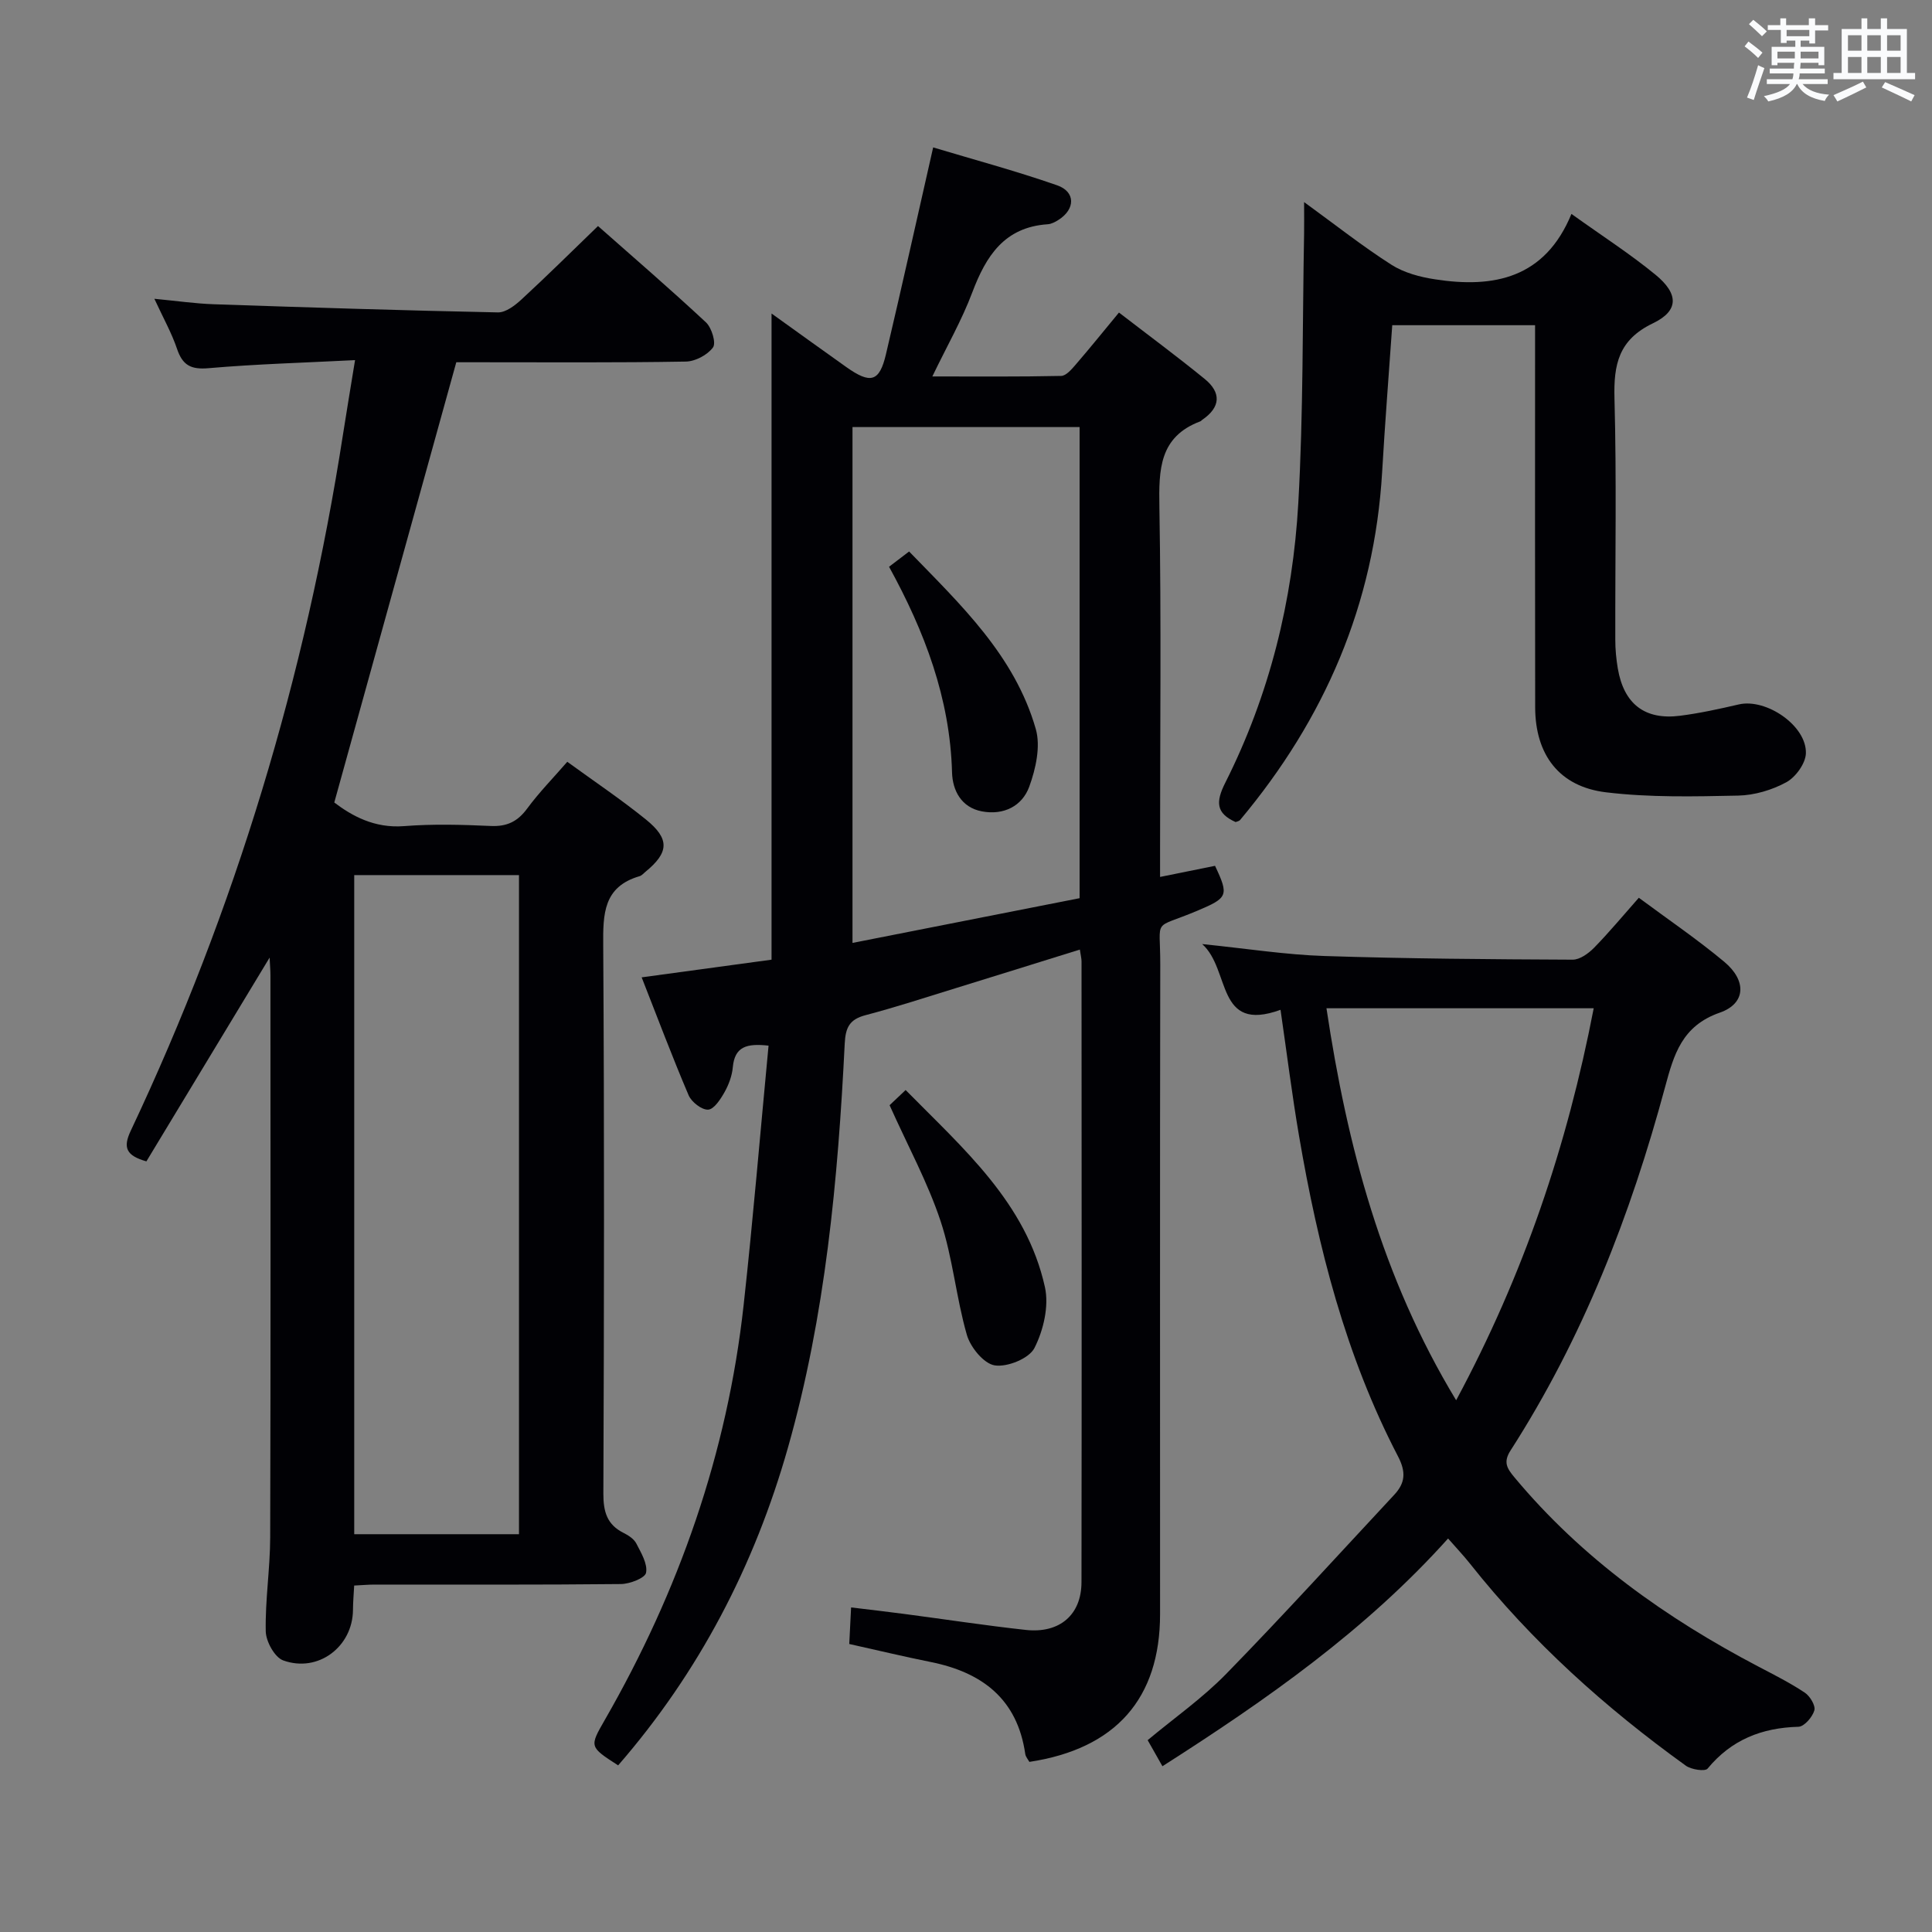 <svg enable-background="new 0 0 400 400" viewBox="0 0 400 400" xmlns="http://www.w3.org/2000/svg"><rect x="0" y="0" width="400" height="400" fill="#808080" stroke="none"/><g fill="#010105"><path d="m159.74 64.91c5.98 4.29 10.69 7.69 15.44 11.06 5.07 3.6 6.9 3.11 8.25-2.64 3.3-14.01 6.42-28.07 9.77-42.81 8.1 2.44 17 4.82 25.68 7.85 3.83 1.34 3.75 4.93.31 7.13-.68.44-1.5.88-2.28.93-8.95.6-12.76 6.55-15.61 14.11-2.15 5.72-5.23 11.09-8.27 17.4 9.25 0 17.96.08 26.67-.11 1.03-.02 2.17-1.37 3-2.33 2.93-3.4 5.75-6.89 8.97-10.79 5.97 4.6 11.96 9.03 17.73 13.73 3.48 2.83 3.35 5.86-.49 8.48-.14.09-.24.26-.39.31-8.52 3.2-8.61 9.99-8.48 17.71.4 23.49.14 46.99.14 70.49v6.13c4.1-.83 7.74-1.56 11.38-2.3 2.92 6.18 2.65 6.63-3.67 9.3-9.45 3.99-7.65 1.12-7.67 11.13-.09 44.83-.03 89.66-.04 134.49 0 17.48-9.17 27.89-27.06 30.6-.27-.5-.76-1.04-.85-1.63-1.63-11.36-8.89-16.89-19.53-19.04-5.51-1.11-10.98-2.42-16.91-3.74.12-2.34.23-4.58.38-7.57 3.94.48 7.48.88 11.01 1.35 8.39 1.1 16.76 2.39 25.17 3.31 7 .76 11.51-3.13 11.52-9.89.06-42.83.03-85.66.01-128.49 0-.64-.17-1.28-.35-2.48-8.72 2.71-17.24 5.38-25.77 8.01-6.18 1.91-12.34 3.92-18.6 5.57-3.3.87-4.14 2.51-4.31 5.89-1.4 28.22-3.99 56.29-11.75 83.64-6.96 24.52-18.44 46.54-35.16 65.79-5.99-3.86-5.96-3.84-2.75-9.43 15.34-26.69 25.35-55.2 28.73-85.86 1.96-17.79 3.44-35.64 5.16-53.72-4.54-.51-7.01.2-7.4 4.47-.16 1.77-.84 3.61-1.72 5.17-.82 1.46-2.18 3.55-3.39 3.61-1.33.07-3.44-1.58-4.04-2.98-3.42-8.02-6.49-16.19-9.72-24.41 9.25-1.26 17.78-2.42 26.89-3.66 0-44.36 0-88.44 0-133.78zm63.78 121.05c0-32.98 0-65.32 0-97.54-15.97 0-31.53 0-47.02 0v106.8c16.06-3.16 31.6-6.22 47.02-9.26z"/><path d="m94.47 75c-8.47 30.56-16.78 60.55-25.26 91.15 3.61 2.73 8.26 5.37 14.44 4.89 5.96-.47 12-.3 17.98-.03 3.37.15 5.57-.95 7.54-3.64 2.45-3.32 5.37-6.3 8.28-9.65 5.58 4.06 11.11 7.77 16.27 11.94 5 4.04 4.79 6.85-.1 10.85-.39.32-.75.76-1.19.89-7.53 2.19-7.59 7.83-7.54 14.36.24 37.82.18 75.65.03 113.47-.01 3.74.74 6.42 4.18 8.14 1.02.51 2.17 1.26 2.65 2.21.99 1.92 2.36 4.2 2.01 6.04-.21 1.1-3.36 2.32-5.2 2.34-16.99.18-33.99.1-50.99.11-1.3 0-2.6.12-4.24.2-.1 1.83-.24 3.44-.25 5.05-.06 7.6-7.2 13.07-14.45 10.45-1.76-.64-3.57-3.92-3.61-6.03-.13-6.46.9-12.94.92-19.41.11-38.82.06-77.65.05-116.47 0-.94-.09-1.87-.17-3.6-8.81 14.57-17.18 28.41-25.51 42.19-4.15-1.19-4.91-2.8-3.25-6.32 21.68-45.92 36.18-94.06 43.96-144.23.74-4.75 1.54-9.49 2.49-15.34-10.53.54-20.46.81-30.34 1.67-3.66.32-5.38-.62-6.52-4.01-1.1-3.26-2.82-6.32-4.69-10.36 4.63.44 8.45 1 12.29 1.13 19.61.67 39.22 1.29 58.84 1.69 1.63.03 3.55-1.45 4.9-2.7 5.25-4.84 10.33-9.87 15.82-15.18 7.31 6.46 14.97 13.06 22.36 19.95 1.18 1.11 2.13 4.25 1.45 5.18-1.14 1.56-3.67 2.9-5.63 2.93-14.32.25-28.65.14-42.98.14-1.82 0-3.63 0-4.54 0zm-21.13 106.18v136.46h34.11c0-45.65 0-91 0-136.46-11.49 0-22.61 0-34.11 0z"/><path d="m240.67 365.68c-1.19-2.1-2-3.53-3.06-5.4 5.45-4.55 11.33-8.67 16.26-13.72 11.84-12.13 23.24-24.69 34.8-37.09 2.26-2.43 2.47-4.69.77-7.95-10.85-20.84-16.56-43.34-20.49-66.35-1.45-8.48-2.51-17.03-3.83-26.1-13.44 4.88-10.28-8.32-16.22-13.61 9.34.95 17.29 2.21 25.28 2.47 17.13.56 34.28.68 51.42.76 1.49.01 3.28-1.29 4.44-2.47 3.12-3.19 5.98-6.64 9.26-10.35 6.09 4.52 12.13 8.62 17.7 13.27 4.65 3.88 4.49 8.63-.94 10.52-7.83 2.72-9.51 8.7-11.3 15.32-7.16 26.6-17.06 52.05-32.02 75.33-1.56 2.42-.73 3.71.81 5.56 13.99 16.79 31.37 29.15 50.57 39.21 3.24 1.7 6.52 3.35 9.55 5.37 1.07.71 2.26 2.69 1.97 3.67-.4 1.39-2.1 3.36-3.3 3.39-7.58.21-13.87 2.68-18.8 8.66-.53.64-3.37.21-4.5-.6-16.69-12.01-31.88-25.66-44.7-41.84-1.33-1.68-2.81-3.23-4.53-5.2-17.1 19.05-37.56 33.37-59.14 47.15zm33.96-156.93c4.29 28.55 11.45 55.72 26.85 81.16 14.02-26.09 23-52.76 28.48-81.16-18.52 0-36.56 0-55.33 0z"/><path d="m325.35 44.29c6.42 4.6 12.16 8.29 17.39 12.58 4.84 3.97 4.88 7.47-.51 10.06-7.11 3.41-8.16 8.51-7.97 15.56.45 16.65.13 33.32.17 49.98 0 1.98.19 3.98.52 5.93 1.25 7.34 5.58 10.72 12.88 9.79 4.1-.52 8.16-1.42 12.19-2.35 5.65-1.3 14.06 4.41 13.87 10.14-.07 2.09-2.12 4.92-4.04 5.97-2.97 1.62-6.61 2.7-9.99 2.77-9.11.19-18.32.41-27.34-.68-9.71-1.16-14.66-7.79-14.68-17.6-.05-24.49-.02-48.99-.02-73.48 0-1.79 0-3.57 0-5.63-10.13 0-19.7 0-29.57 0-.71 10.22-1.51 20.28-2.09 30.35-1.59 27.4-11.92 51.21-29.42 72.1-.19.23-.59.28-.92.42-4.06-1.83-4.15-4.15-2.15-8.12 9.16-18.19 13.99-37.72 15.13-57.93 1.05-18.6.85-37.27 1.2-55.9.03-1.77 0-3.54 0-6.41 6.55 4.76 12.11 9.16 18.06 12.96 2.61 1.67 5.93 2.56 9.05 3.03 12.15 1.89 22.76-.2 28.24-13.54z"/><path d="m184.18 228.82c.78-.74 1.85-1.76 3.32-3.14 11.97 12.16 24.98 23.36 28.84 40.8.87 3.93-.3 8.93-2.17 12.61-1.1 2.17-5.6 4-8.21 3.6-2.26-.34-5.04-3.74-5.78-6.31-2.23-7.75-2.92-15.97-5.45-23.59-2.65-7.97-6.73-15.45-10.55-23.97z"/><path d="m184.07 117.34c1.26-.96 2.44-1.86 4.15-3.16 10.64 10.98 21.86 21.51 26.23 36.76 1.03 3.6-.01 8.25-1.36 11.95-1.47 4.01-5.3 5.94-9.78 5.1-4.32-.81-6.1-4.38-6.2-8.07-.42-15.37-5.68-29.18-13.04-42.58z"/></g><path d="m361.2 9.6.8-1c.9.7 1.9 1.4 2.9 2.3l-.9 1.1c-1-1-2-1.8-2.8-2.4zm.5 10.6c.9-2.1 1.6-4.3 2.3-6.7.4.2.8.4 1.3.6-.7 2.1-1.5 4.3-2.2 6.6zm.4-15.2.9-.9c1 .8 2 1.6 2.8 2.4l-1 1c-.9-.9-1.8-1.7-2.7-2.5zm12.5-1.2h1.2v1.4h2.7v1.1h-2.7v2.7h-1.2v-.6h-1.8v1.3h4.9v3.8h-1.2v-.5h-3.7c0 .4-.1.9-.1 1.2h5.1v1h-5.2c0 .5-.1.9-.2 1.2h6v1h-5.2c1.1 1.3 2.9 2 5.5 2.2-.4.4-.7.8-.9 1.3-2.9-.5-4.8-1.6-5.7-3.5h-.1c-.8 1.7-2.7 2.9-5.9 3.6-.2-.4-.6-.8-.9-1.1 2.8-.6 4.6-1.4 5.4-2.5h-4.8v-1h5.3c.1-.3.2-.7.2-1.2h-4.9v-1h5c0-.4 0-.8.1-1.2h-3.5v.5h-1.2v-3.8h4.9v-1.3h-1.8v.5h-1.2v-2.7h-2.7v-1h2.6v-1.4h1.2v1.4h4.7v-1.4zm-6.6 8.3h3.6c0-.4 0-.9 0-1.4h-3.6zm1.9-4.6h4.7v-1.3h-4.7zm6.6 3.2h-3.7v1.4h3.7z" fill="#fafbfc"/><path d="m385.3 3.8h1.3v2.2h2.8v-2.2h1.3v2.2h4.1v9.1h1.7v1.3h-16.9v-1.3h1.7v-9.1h4.1v-2.2zm.4 13.1.7 1.2c-1.8.9-3.8 1.9-6 2.9-.2-.4-.5-.8-.8-1.3 2.3-1 4.3-1.9 6.1-2.8zm-3.1-6.4h2.8v-3.2h-2.8zm0 4.6h2.8v-3.3h-2.8zm4-4.6h2.8v-3.2h-2.8zm0 4.6h2.8v-3.3h-2.8zm3.7 1.9c2.1.9 4.1 1.8 6.1 2.7l-.7 1.3c-2.2-1.1-4.2-2-6.1-2.9zm3.2-9.7h-2.8v3.2h2.8zm-2.8 7.8h2.8v-3.3h-2.8z" fill="#fafbfc"/></svg>